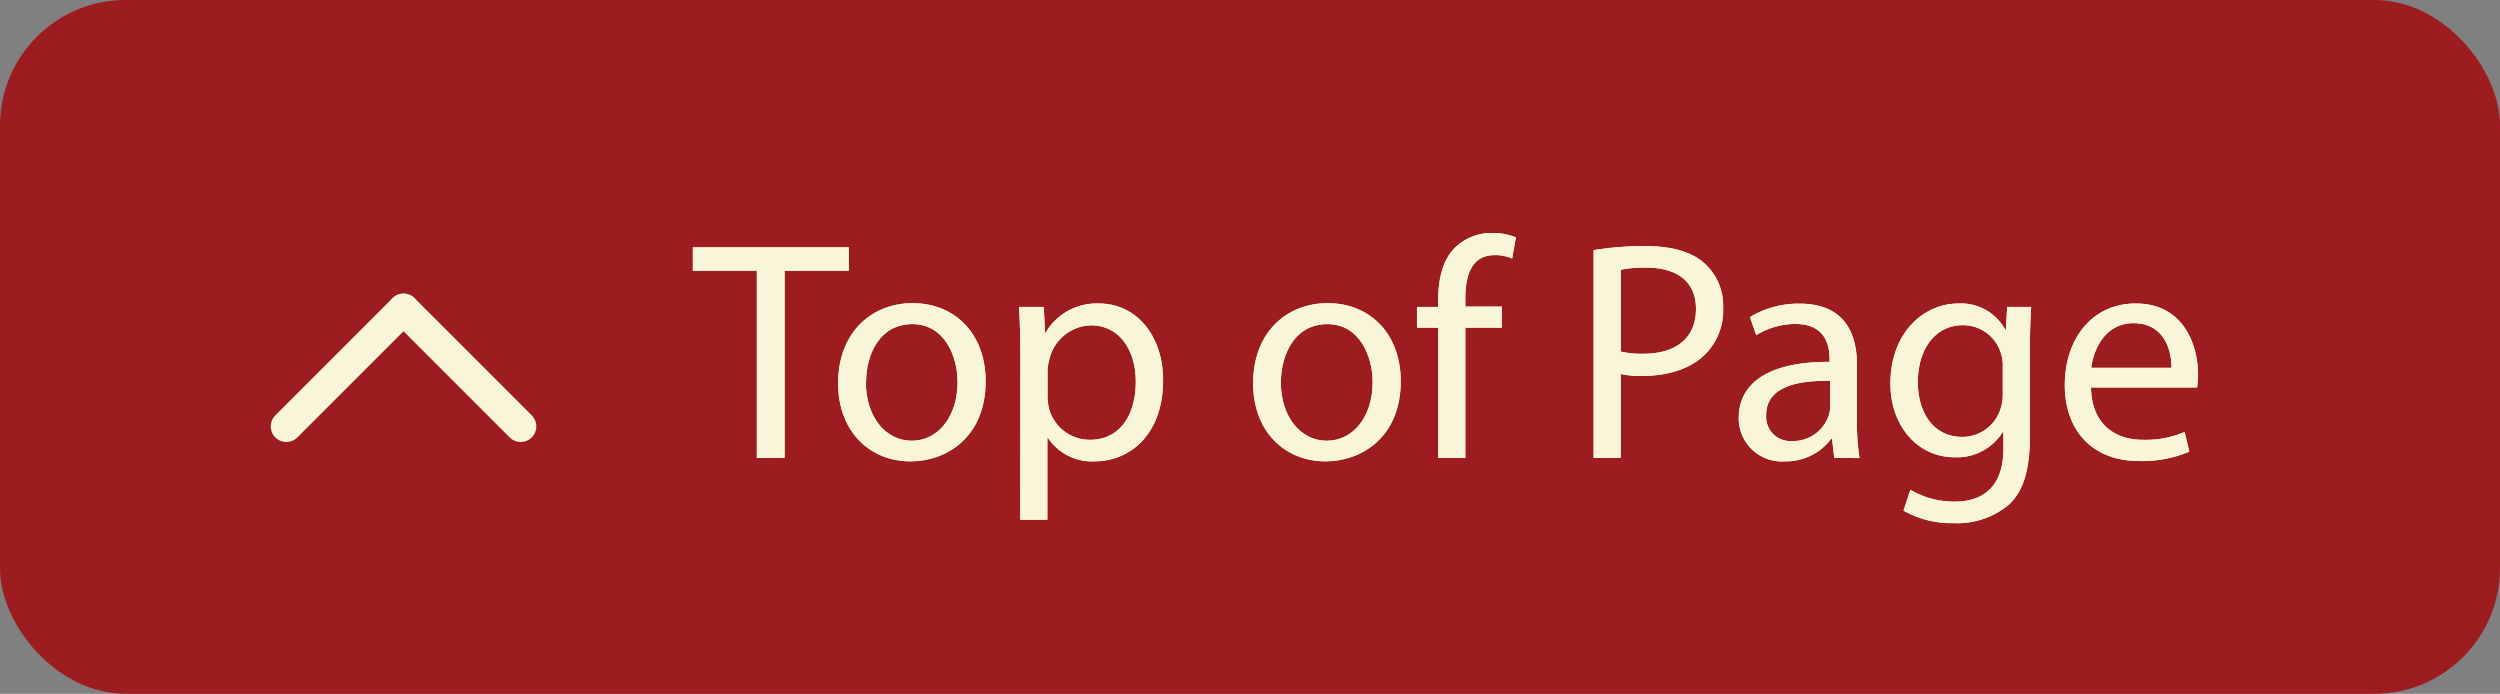 <svg id="Layer_1" data-name="Layer 1" xmlns="http://www.w3.org/2000/svg" viewBox="0 0 320.42 88.92"><rect x="0" y="0" width="320.42" height="88.92" fill="#808080" stroke="none"/><defs><style>.cls-1{fill:#9c1c1f;}.cls-2{fill:#f9f5d8;}.cls-3{fill:none;stroke:#f9f5d8;stroke-linecap:round;stroke-miterlimit:10;stroke-width:4px;}</style></defs><rect class="cls-1" width="320.42" height="88.92" rx="16.1"/><path class="cls-2" d="M97,34.7h-8.2v-3h20v3h-8.24v24H97Z"/><path class="cls-2" d="M126.33,48.86c0,7.15-5,10.27-9.63,10.27-5.24,0-9.28-3.84-9.28-10,0-6.48,4.24-10.28,9.59-10.28C122.57,38.9,126.33,42.94,126.33,48.86Zm-15.35.2c0,4.23,2.44,7.43,5.87,7.43s5.88-3.16,5.88-7.51c0-3.28-1.64-7.44-5.8-7.44S111,45.38,111,49.06Z"/><path class="cls-2" d="M130.78,45.66c0-2.48-.08-4.48-.16-6.32h3.16l.16,3.32H134a7.58,7.58,0,0,1,6.87-3.76c4.68,0,8.2,4,8.2,9.84,0,6.95-4.24,10.39-8.8,10.39a6.76,6.76,0,0,1-5.95-3h-.08V66.61h-3.48Zm3.48,5.15a7.93,7.93,0,0,0,.16,1.44,5.41,5.41,0,0,0,5.27,4.12c3.72,0,5.88-3,5.88-7.47,0-3.88-2-7.2-5.76-7.2a5.63,5.63,0,0,0-5.32,4.36,6.19,6.19,0,0,0-.23,1.44Z"/><path class="cls-2" d="M179.53,48.86c0,7.15-5,10.27-9.64,10.27-5.24,0-9.28-3.84-9.28-10,0-6.48,4.24-10.28,9.6-10.28C175.77,38.9,179.53,42.94,179.53,48.86Zm-15.36.2c0,4.23,2.44,7.43,5.88,7.43s5.88-3.16,5.88-7.51c0-3.28-1.64-7.44-5.8-7.44S164.17,45.38,164.17,49.06Z"/><path class="cls-2" d="M184.33,58.69V42h-2.72V39.34h2.72v-.92c0-2.72.6-5.2,2.24-6.76a6.74,6.74,0,0,1,4.72-1.8,8.16,8.16,0,0,1,3,.56l-.48,2.72a5.26,5.26,0,0,0-2.24-.44c-3,0-3.76,2.64-3.76,5.6v1h4.68V42h-4.68V58.69Z"/><path class="cls-2" d="M204.25,32.06a40.33,40.33,0,0,1,6.68-.52c3.44,0,6,.8,7.56,2.24a7.25,7.25,0,0,1,2.36,5.64,7.94,7.94,0,0,1-2.08,5.76c-1.84,2-4.84,3-8.24,3a12,12,0,0,1-2.8-.24V58.69h-3.48Zm3.48,13a11.67,11.67,0,0,0,2.88.28c4.2,0,6.76-2,6.76-5.76,0-3.56-2.52-5.28-6.36-5.28a14.6,14.6,0,0,0-3.28.28Z"/><path class="cls-2" d="M235.09,58.69l-.28-2.44h-.12a7.21,7.21,0,0,1-5.92,2.88,5.52,5.52,0,0,1-5.92-5.56c0-4.67,4.16-7.23,11.64-7.19V46c0-1.6-.44-4.48-4.4-4.48a9.65,9.65,0,0,0-5,1.44l-.8-2.32a12,12,0,0,1,6.36-1.72c5.92,0,7.36,4,7.36,7.92v7.23a27.26,27.26,0,0,0,.32,4.64Zm-.52-9.87c-3.84-.08-8.2.6-8.2,4.35a3.11,3.11,0,0,0,3.32,3.36,4.82,4.82,0,0,0,4.68-3.24,3.67,3.67,0,0,0,.2-1.12Z"/><path class="cls-2" d="M260.33,39.34c-.08,1.4-.16,3-.16,5.32V55.89c0,4.44-.88,7.16-2.76,8.84a10.26,10.26,0,0,1-7,2.32,12.5,12.5,0,0,1-6.44-1.6l.88-2.68a10.92,10.92,0,0,0,5.68,1.52c3.6,0,6.24-1.88,6.24-6.76V55.37h-.08a6.91,6.91,0,0,1-6.16,3.24c-4.8,0-8.24-4.08-8.24-9.43,0-6.56,4.28-10.28,8.72-10.28a6.44,6.44,0,0,1,6,3.36h.08l.16-2.92ZM256.69,47a5,5,0,0,0-.2-1.6,5.07,5.07,0,0,0-4.92-3.72c-3.36,0-5.76,2.84-5.76,7.32,0,3.79,1.92,7,5.72,7a5.15,5.15,0,0,0,4.88-3.6,6.06,6.06,0,0,0,.28-1.87Z"/><path class="cls-2" d="M268,49.66c.08,4.75,3.12,6.71,6.64,6.71a12.73,12.73,0,0,0,5.36-1l.6,2.52a15.68,15.68,0,0,1-6.44,1.2c-6,0-9.52-3.92-9.52-9.75s3.44-10.44,9.08-10.44c6.32,0,8,5.56,8,9.12a13.28,13.28,0,0,1-.12,1.64Zm10.32-2.52c0-2.24-.92-5.72-4.88-5.72-3.56,0-5.12,3.28-5.4,5.72Z"/><line class="cls-3" x1="66.74" y1="54.65" x2="51.72" y2="39.63"/><line class="cls-3" x1="51.72" y1="39.63" x2="36.7" y2="54.65"/><path class="cls-2" d="M97,34.7h-8.2v-3h20v3h-8.24v24H97Z"/><path class="cls-2" d="M126.33,48.86c0,7.15-5,10.27-9.63,10.27-5.24,0-9.28-3.84-9.28-10,0-6.48,4.24-10.28,9.59-10.28C122.57,38.9,126.33,42.94,126.33,48.86Zm-15.35.2c0,4.23,2.44,7.43,5.87,7.43s5.88-3.16,5.88-7.51c0-3.28-1.64-7.44-5.8-7.44S111,45.38,111,49.06Z"/><path class="cls-2" d="M130.78,45.66c0-2.48-.08-4.48-.16-6.32h3.16l.16,3.32H134a7.58,7.58,0,0,1,6.87-3.76c4.68,0,8.2,4,8.2,9.84,0,6.95-4.24,10.39-8.8,10.39a6.76,6.76,0,0,1-5.95-3h-.08V66.61h-3.48Zm3.48,5.15a7.93,7.93,0,0,0,.16,1.44,5.41,5.41,0,0,0,5.27,4.12c3.72,0,5.88-3,5.88-7.47,0-3.88-2-7.2-5.76-7.2a5.63,5.63,0,0,0-5.32,4.36,6.19,6.19,0,0,0-.23,1.44Z"/><path class="cls-2" d="M179.53,48.86c0,7.15-5,10.27-9.64,10.27-5.24,0-9.28-3.84-9.28-10,0-6.48,4.24-10.28,9.6-10.28C175.77,38.9,179.53,42.94,179.53,48.86Zm-15.36.2c0,4.23,2.44,7.43,5.88,7.43s5.88-3.16,5.88-7.51c0-3.28-1.64-7.44-5.8-7.44S164.17,45.38,164.17,49.06Z"/><path class="cls-2" d="M184.33,58.69V42h-2.72V39.34h2.72v-.92c0-2.72.6-5.2,2.24-6.76a6.74,6.74,0,0,1,4.72-1.8,8.16,8.16,0,0,1,3,.56l-.48,2.72a5.26,5.26,0,0,0-2.24-.44c-3,0-3.76,2.64-3.76,5.6v1h4.68V42h-4.68V58.69Z"/><path class="cls-2" d="M204.25,32.06a40.33,40.33,0,0,1,6.68-.52c3.44,0,6,.8,7.56,2.24a7.25,7.25,0,0,1,2.36,5.64,7.94,7.94,0,0,1-2.08,5.76c-1.84,2-4.84,3-8.24,3a12,12,0,0,1-2.8-.24V58.69h-3.48Zm3.48,13a11.67,11.67,0,0,0,2.88.28c4.2,0,6.76-2,6.76-5.76,0-3.56-2.52-5.28-6.36-5.28a14.6,14.6,0,0,0-3.28.28Z"/><path class="cls-2" d="M235.09,58.69l-.28-2.44h-.12a7.21,7.21,0,0,1-5.92,2.88,5.52,5.52,0,0,1-5.92-5.56c0-4.67,4.16-7.23,11.64-7.19V46c0-1.6-.44-4.48-4.4-4.48a9.65,9.65,0,0,0-5,1.44l-.8-2.32a12,12,0,0,1,6.36-1.72c5.92,0,7.36,4,7.36,7.92v7.23a27.26,27.26,0,0,0,.32,4.64Zm-.52-9.87c-3.84-.08-8.2.6-8.2,4.35a3.11,3.11,0,0,0,3.32,3.36,4.82,4.82,0,0,0,4.68-3.24,3.67,3.67,0,0,0,.2-1.12Z"/><path class="cls-2" d="M260.33,39.34c-.08,1.4-.16,3-.16,5.32V55.89c0,4.44-.88,7.16-2.76,8.84a10.26,10.26,0,0,1-7,2.32,12.5,12.5,0,0,1-6.44-1.6l.88-2.68a10.92,10.92,0,0,0,5.68,1.52c3.6,0,6.24-1.88,6.24-6.76V55.37h-.08a6.91,6.91,0,0,1-6.16,3.24c-4.8,0-8.24-4.08-8.24-9.43,0-6.56,4.28-10.28,8.72-10.28a6.44,6.44,0,0,1,6,3.36h.08l.16-2.92ZM256.69,47a5,5,0,0,0-.2-1.6,5.07,5.07,0,0,0-4.92-3.72c-3.36,0-5.76,2.84-5.76,7.32,0,3.79,1.92,7,5.72,7a5.15,5.15,0,0,0,4.88-3.6,6.06,6.06,0,0,0,.28-1.87Z"/><path class="cls-2" d="M268,49.66c.08,4.75,3.12,6.71,6.64,6.71a12.73,12.73,0,0,0,5.36-1l.6,2.52a15.68,15.68,0,0,1-6.44,1.2c-6,0-9.52-3.92-9.52-9.75s3.44-10.44,9.08-10.44c6.32,0,8,5.56,8,9.12a13.28,13.28,0,0,1-.12,1.64Zm10.32-2.52c0-2.24-.92-5.72-4.88-5.72-3.56,0-5.12,3.28-5.4,5.72Z"/></svg>